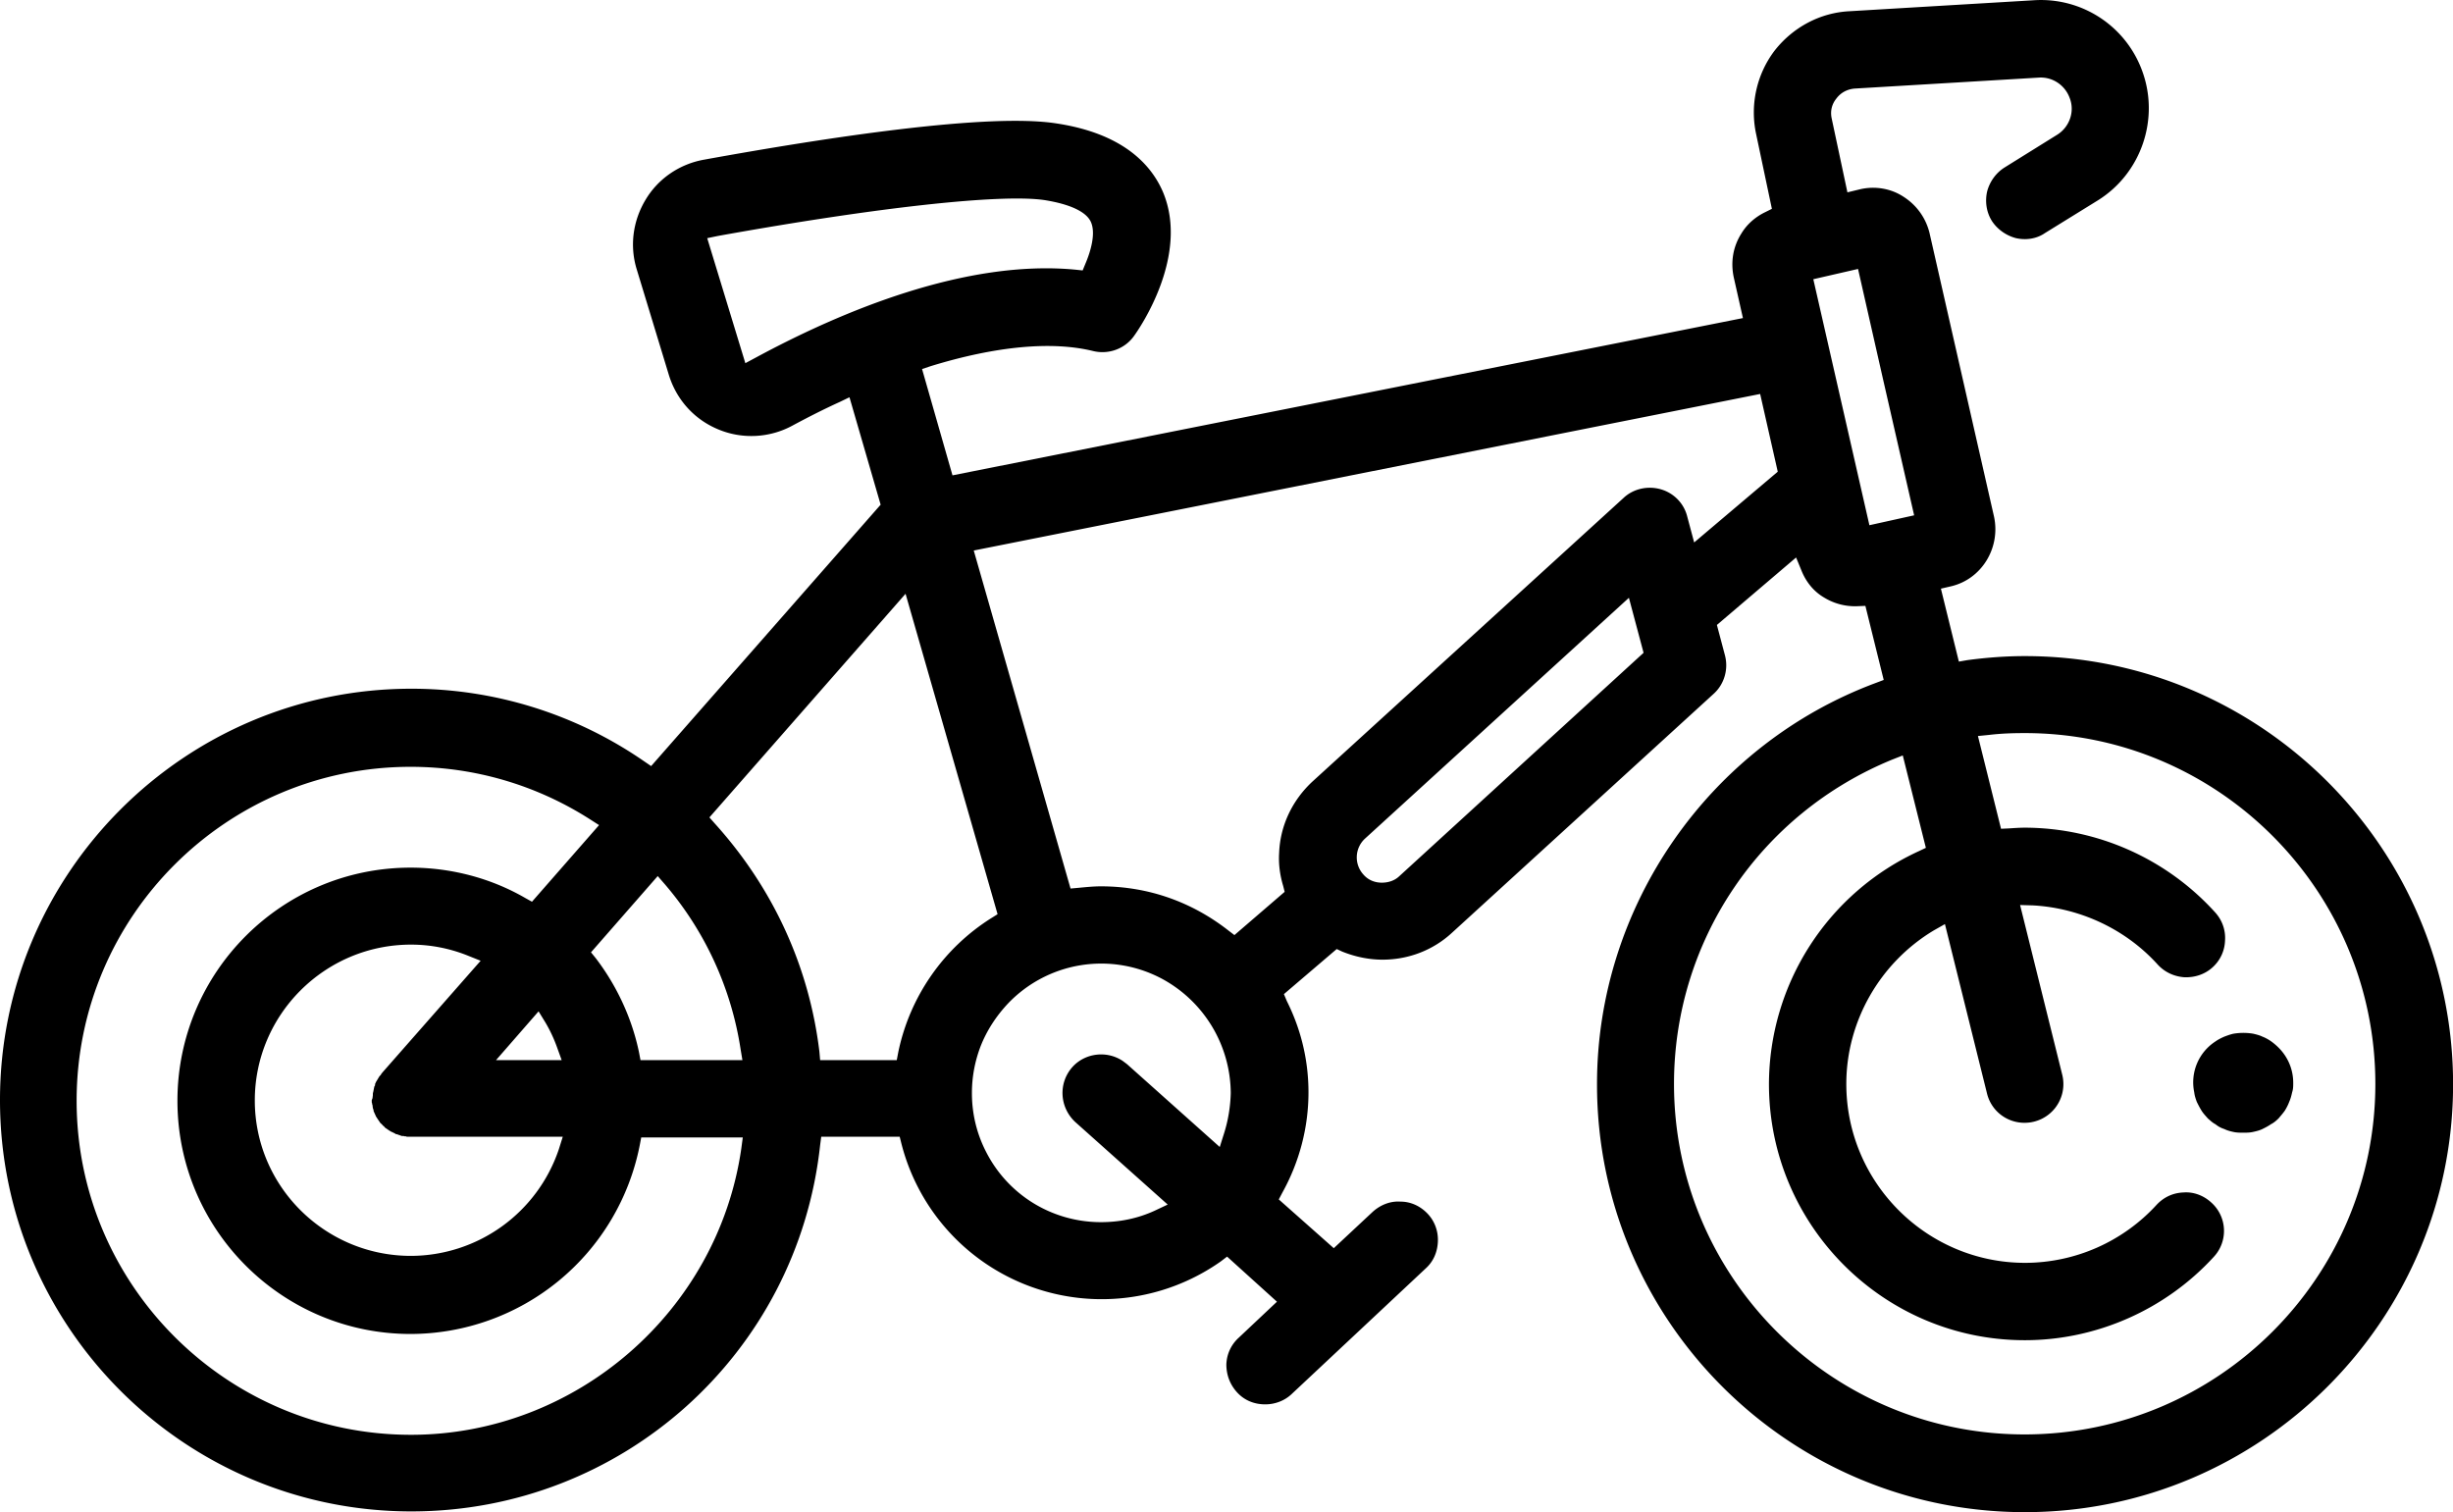 <svg width="66.908" height="41.25" viewBox="0 0 66.908 41.25" xmlns="http://www.w3.org/2000/svg">
    <g fill="currentColor" fill-rule="evenodd">
        <path d="M55.22 39.126c-5.27 0-9.56-4.29-9.56-9.56 0-3.89 2.34-7.37 5.96-8.85l.28-.11.63 2.52-.19.09a7.008 7.008 0 0 0-4.09 6.35c0 3.86 3.13 6.99 6.98 6.99 1.95 0 3.83-.83 5.15-2.27a1.038 1.038 0 0 0-.07-1.49c-.21-.19-.48-.29-.75-.27-.29.01-.54.13-.73.33a4.871 4.871 0 0 1-3.59 1.59c-2.69 0-4.88-2.19-4.88-4.88 0-1.71.92-3.31 2.39-4.19l.3-.17 1.15 4.63c.12.47.54.79 1.02.79a1.056 1.056 0 0 0 1.03-1.31l-1.15-4.63.35.01c1.29.07 2.53.65 3.4 1.61.19.21.45.33.73.35.29.01.56-.08.77-.27.21-.19.33-.45.34-.73.02-.29-.08-.56-.27-.77a7.03 7.03 0 0 0-5.19-2.31c-.14 0-.28.01-.43.02l-.22.01-.63-2.53.3-.03c.33-.04.66-.05.98-.05 5.27 0 9.56 4.29 9.56 9.57 0 5.27-4.29 9.56-9.57 9.56zm-4.23-24.8-1.53-6.71 1.22-.28.68 3 .85 3.72-1.22.27zm-4.78.47-.19-.71c-.09-.36-.37-.64-.72-.74-.35-.1-.74-.02-1.01.23l-8.49 7.74c-.55.51-.88 1.2-.91 1.94-.02.31.02.61.11.91l.04.16-1.37 1.18-.17-.13c-1-.78-2.19-1.2-3.47-1.2-.2 0-.4.02-.61.04l-.22.02-2.64-9.22 21.45-4.27.48 2.12-2.28 1.93zm-8.05 9.11c-.13.12-.3.17-.47.17-.19 0-.37-.07-.5-.22a.695.695 0 0 1 .04-.98l7.2-6.57.4 1.5-6.67 6.1zm-4.77 7-.12.38-2.53-2.26-.12-.09c-.44-.29-1.03-.21-1.37.17-.39.44-.35 1.1.08 1.5l2.52 2.25-.36.17c-.46.21-.95.31-1.46.31-1.33 0-2.54-.74-3.14-1.93-.25-.49-.38-1.03-.38-1.59 0-.44.08-.86.23-1.26.17-.44.43-.84.76-1.19a3.516 3.516 0 0 1 4.21-.66 3.568 3.568 0 0 1 1.86 3.11c-.01.37-.07.74-.18 1.09zm-8.89-2.2-.04.21h-2.09l-.02-.23c-.28-2.33-1.27-4.47-2.85-6.22l-.15-.17 5.35-6.1 2.51 8.74-.16.1a5.685 5.685 0 0 0-2.55 3.67zm-10.97.21 1.16-1.33.19.31c.13.22.23.44.31.66l.13.36h-1.79zm-3.38 1.19c0 .02.01.03.01.04l.01.08s.01.02.01.03c.01.02.01.04.01.05l.04.09c.01.02.02.04.02.05.01.01.02.03.02.03l.06.09c.02.03.03.04.04.06l.02.02c.03.02.04.04.05.05.01.01.02.02.04.03 0 .01.01.02.02.03l.13.09c.03.01.04.03.06.03l.08.04c.02.01.02.02.04.02s.04.01.06.02c.02 0 .03.01.04.01.01.01.03.01.05.02h.05c.02.01.04.01.06.01.01 0 .02.01.03.01h4.25l-.11.35a4.27 4.27 0 0 1-4.03 2.9c-2.35 0-4.26-1.9-4.26-4.24 0-2.34 1.91-4.25 4.26-4.25.53 0 1.05.1 1.55.3l.35.14-2.69 3.06c0 .01-.01.01-.01.02-.01 0-.02.02-.02.03l-.02.02-.02.02-.09.15c-.01.01-.01.03-.02.04 0 0-.01.02-.01.03v.03c-.01.01-.01.02-.02.03l-.03.15c-.01.03-.01.05-.01.06v.03l-.01.08-.02.05v.05c0 .03.01.03.01.05zm10.07 1.22c-.64 4.45-4.52 7.81-9.01 7.81-5.03 0-9.12-4.09-9.12-9.11 0-5.03 4.09-9.11 9.11-9.11 1.73 0 3.42.49 4.89 1.43l.25.16-1.83 2.09-.18-.1c-.95-.55-2.04-.83-3.13-.83-3.51 0-6.36 2.85-6.36 6.36 0 3.51 2.85 6.36 6.36 6.36a6.38 6.38 0 0 0 6.25-5.15l.04-.21h2.77l-.04.3zm-2.28-7.43.2.23a8.996 8.996 0 0 1 2.06 4.49l.05.3h-2.78l-.04-.21c-.19-.92-.6-1.81-1.18-2.57l-.13-.16 1.82-2.08zm2.67-14.14-.28.15-1.04-3.41.29-.06c4.39-.79 7.72-1.15 8.9-.98.7.11 1.16.32 1.28.61.13.31-.01.79-.16 1.14l-.07.17-.19-.02c-3-.29-6.4 1.14-8.73 2.4zm34.62 8.14c-.52 0-1.05.04-1.57.11l-.23.04-.49-1.99.26-.06c.85-.19 1.37-1.05 1.19-1.9l-1.76-7.74c-.1-.41-.35-.76-.71-.99-.35-.23-.79-.3-1.2-.2l-.33.08-.43-2.02c-.04-.19 0-.38.13-.54.12-.16.29-.25.49-.27l5.04-.3c.36-.02.7.2.83.55.15.37 0 .8-.34 1.01l-1.43.89c-.24.15-.41.39-.48.66-.06.27-.02.56.13.8.15.23.39.4.66.47.27.06.56.02.79-.14l1.44-.89c1.19-.74 1.7-2.24 1.2-3.56a2.938 2.938 0 0 0-2.93-1.9l-5.04.3c-.81.04-1.55.44-2.05 1.08-.49.65-.67 1.48-.5 2.27l.43 2.04-.18.09c-.27.13-.5.33-.65.58-.23.36-.3.78-.21 1.2l.25 1.11-21.56 4.29-.83-2.9.24-.08c1.76-.54 3.29-.69 4.43-.41.42.1.86-.06 1.11-.41.16-.22 1.52-2.2.79-3.93-.3-.7-1.04-1.59-2.91-1.87-1.86-.29-6.25.38-9.61.99-.67.12-1.25.52-1.59 1.09-.35.58-.44 1.27-.24 1.91l.87 2.86c.21.69.7 1.23 1.36 1.5.65.27 1.4.23 2.02-.11.41-.22.84-.44 1.28-.64l.27-.13.85 2.93-6.26 7.13-.19-.13a11.15 11.15 0 0 0-6.35-1.98C5.03 18.786 0 23.826 0 30.006c0 6.19 5.03 11.22 11.22 11.22 5.73 0 10.53-4.29 11.15-9.99l.03-.23h2.14l.05.2a5.638 5.638 0 0 0 8.71 3.2l.17-.13 1.36 1.23-1.04.98c-.21.19-.33.45-.34.73 0 .29.1.55.29.76.2.22.47.33.77.33.27 0 .53-.1.72-.28l3.66-3.43c.21-.19.32-.45.33-.74.01-.28-.09-.55-.28-.75-.2-.21-.46-.33-.74-.33-.28-.02-.55.09-.76.28l-1.06.99-1.5-1.33.1-.19c.46-.83.71-1.77.71-2.73 0-.87-.2-1.71-.59-2.49l-.08-.19 1.44-1.23.15.07c.35.14.72.22 1.1.22.71 0 1.38-.26 1.89-.73l7.14-6.52c.29-.26.41-.67.31-1.05l-.22-.83 2.16-1.84.14.34c.12.31.33.58.62.75.26.16.55.24.85.24h.03l.25-.01.5 2.02-.21.08c-4.55 1.69-7.61 6.09-7.61 10.94-.01 6.44 5.23 11.68 11.67 11.68 6.44 0 11.68-5.24 11.68-11.67 0-6.44-5.24-11.68-11.68-11.68z"/>
        <path d="M62.55 29.536c0 .09 0 .17-.03.26-.02.09-.04.17-.08.26-.03.08-.07.16-.12.24-.05.07-.11.14-.17.21-.06.06-.13.12-.21.16-.07.05-.15.09-.23.13-.08.04-.17.06-.26.08-.09.02-.18.02-.26.02-.09 0-.18 0-.27-.02-.09-.02-.17-.04-.25-.08a.698.698 0 0 1-.24-.13c-.08-.04-.14-.1-.21-.16-.06-.07-.12-.13-.17-.21-.05-.08-.09-.16-.13-.24-.03-.08-.06-.17-.07-.26a1.33 1.33 0 0 1 .58-1.39c.07-.05.15-.09.24-.13.08-.03.16-.06.25-.08.18-.03.36-.03.54 0 .08.02.17.04.25.08.08.03.17.08.24.13.07.05.14.11.2.17.26.26.4.6.4.96"/>
    </g>
</svg>
